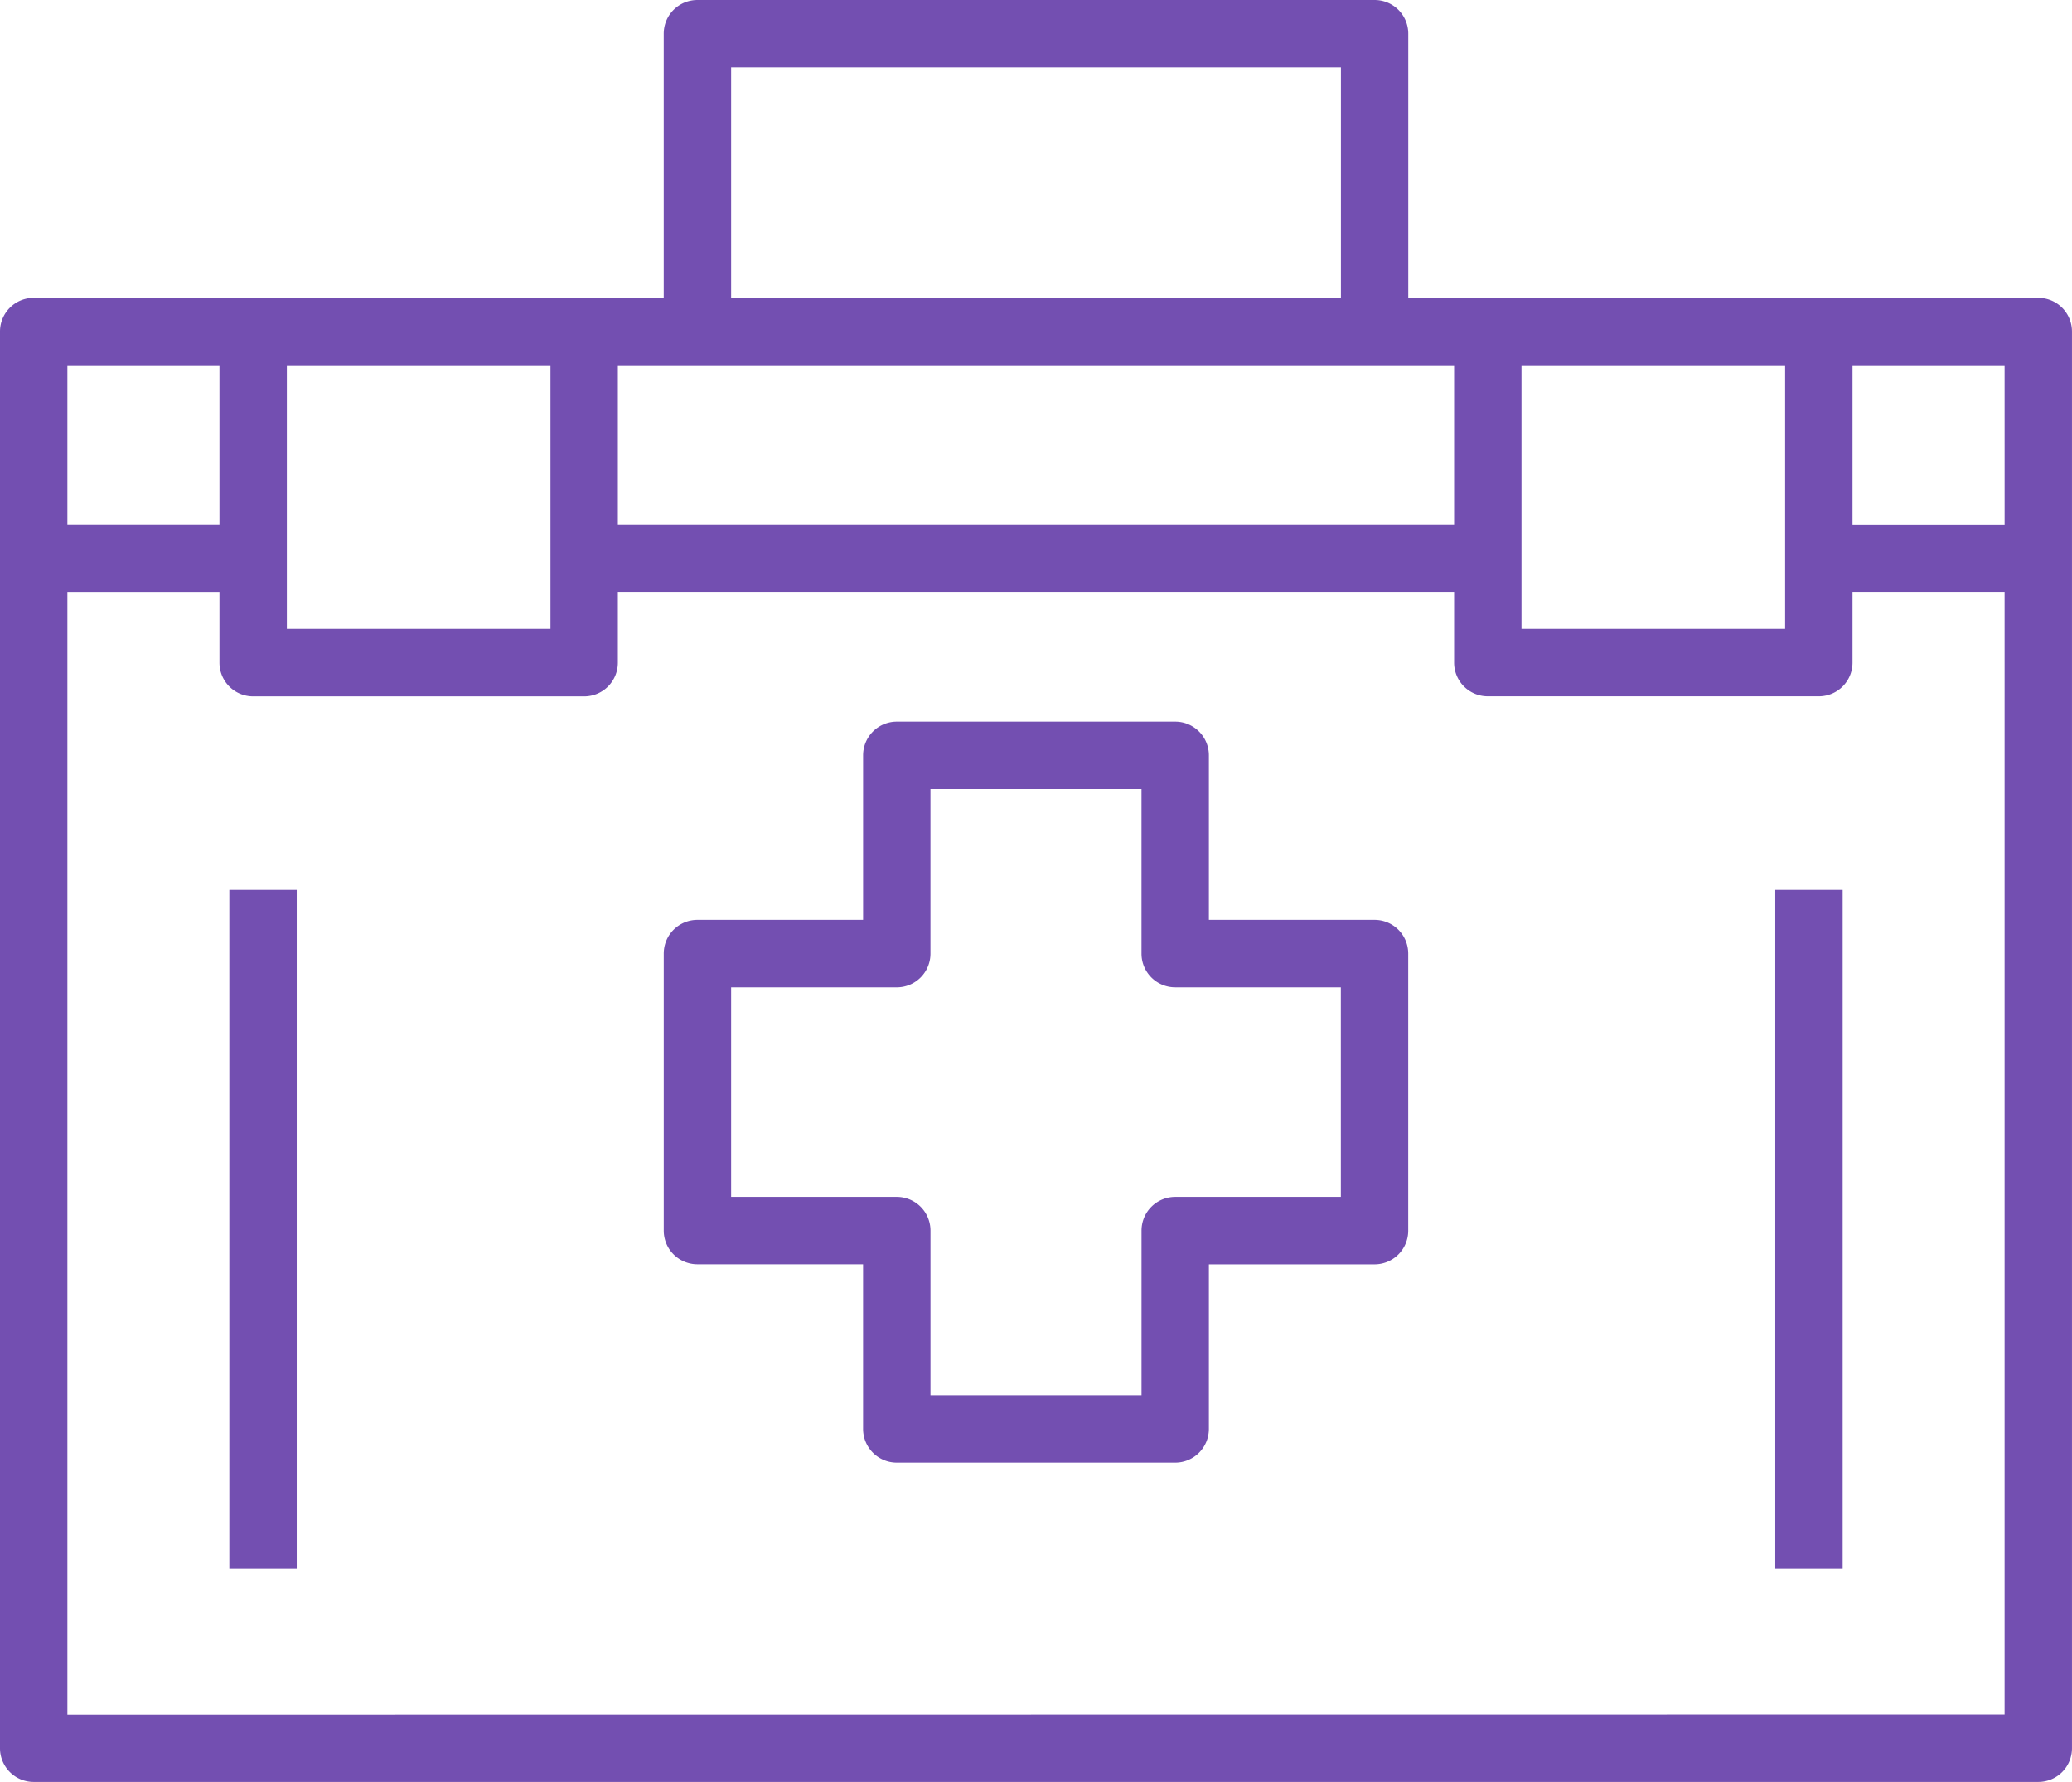 <svg xmlns="http://www.w3.org/2000/svg" width="98.738" height="84.911" viewBox="0 0 98.738 84.911">
  <g id="noun-first-aid-kit-5065850" transform="translate(-1.25 -5.334)">
    <path id="Path_13619" data-name="Path 13619" d="M54.824,36.2H46.929V28.358a1.605,1.605,0,0,0-1.605-1.605H32.056a1.605,1.605,0,0,0-1.605,1.605V36.2H22.556a1.605,1.605,0,0,0-1.605,1.605v13.2a1.605,1.605,0,0,0,1.605,1.605h7.894v7.846a1.605,1.605,0,0,0,1.605,1.605H45.324a1.605,1.605,0,0,0,1.605-1.605V52.613h7.894a1.605,1.605,0,0,0,1.605-1.605v-13.2A1.605,1.605,0,0,0,54.824,36.2ZM53.218,49.4H45.324a1.605,1.605,0,0,0-1.605,1.605v7.846H33.662V51.007A1.605,1.605,0,0,0,32.056,49.4H24.162V39.414h7.894a1.605,1.605,0,0,0,1.605-1.605V29.964H43.718v7.844a1.605,1.605,0,0,0,1.605,1.605h7.894Z" transform="translate(11.929 12.969)" fill="#734fb1"/>
    <path id="Path_13620" data-name="Path 13620" d="M98.382,19.528H68.359V6.939a1.605,1.605,0,0,0-1.605-1.605H34.484a1.605,1.605,0,0,0-1.605,1.605V19.528H2.855A1.605,1.605,0,0,0,1.25,21.134V88.64a1.605,1.605,0,0,0,1.605,1.605H98.382a1.605,1.605,0,0,0,1.605-1.605V21.134A1.605,1.605,0,0,0,98.382,19.528Zm-1.605,10.8H89.529V22.739h7.247ZM86.318,22.739V35.3H73.755V22.739ZM70.544,30.325H30.693V22.739H70.544ZM36.091,8.545H65.15V19.528H36.091ZM27.482,22.739V35.3H14.919V22.739Zm-15.774,0v7.586H4.461V22.739Zm-7.247,64.3v-53.5h7.247v3.372a1.605,1.605,0,0,0,1.605,1.605H29.088a1.605,1.605,0,0,0,1.605-1.605V33.536H70.544v3.372a1.605,1.605,0,0,0,1.605,1.605H87.924a1.605,1.605,0,0,0,1.605-1.605V33.536h7.247V87.031Z" transform="translate(0 0)" fill="#734fb1"/>
    <rect id="Rectangle_1890" data-name="Rectangle 1890" width="3.211" height="32.344" transform="translate(85.848 47.74)" fill="#734fb1"/>
    <rect id="Rectangle_1891" data-name="Rectangle 1891" width="3.211" height="32.344" transform="translate(12.179 47.74)" fill="#734fb1"/>
  </g>
</svg>
